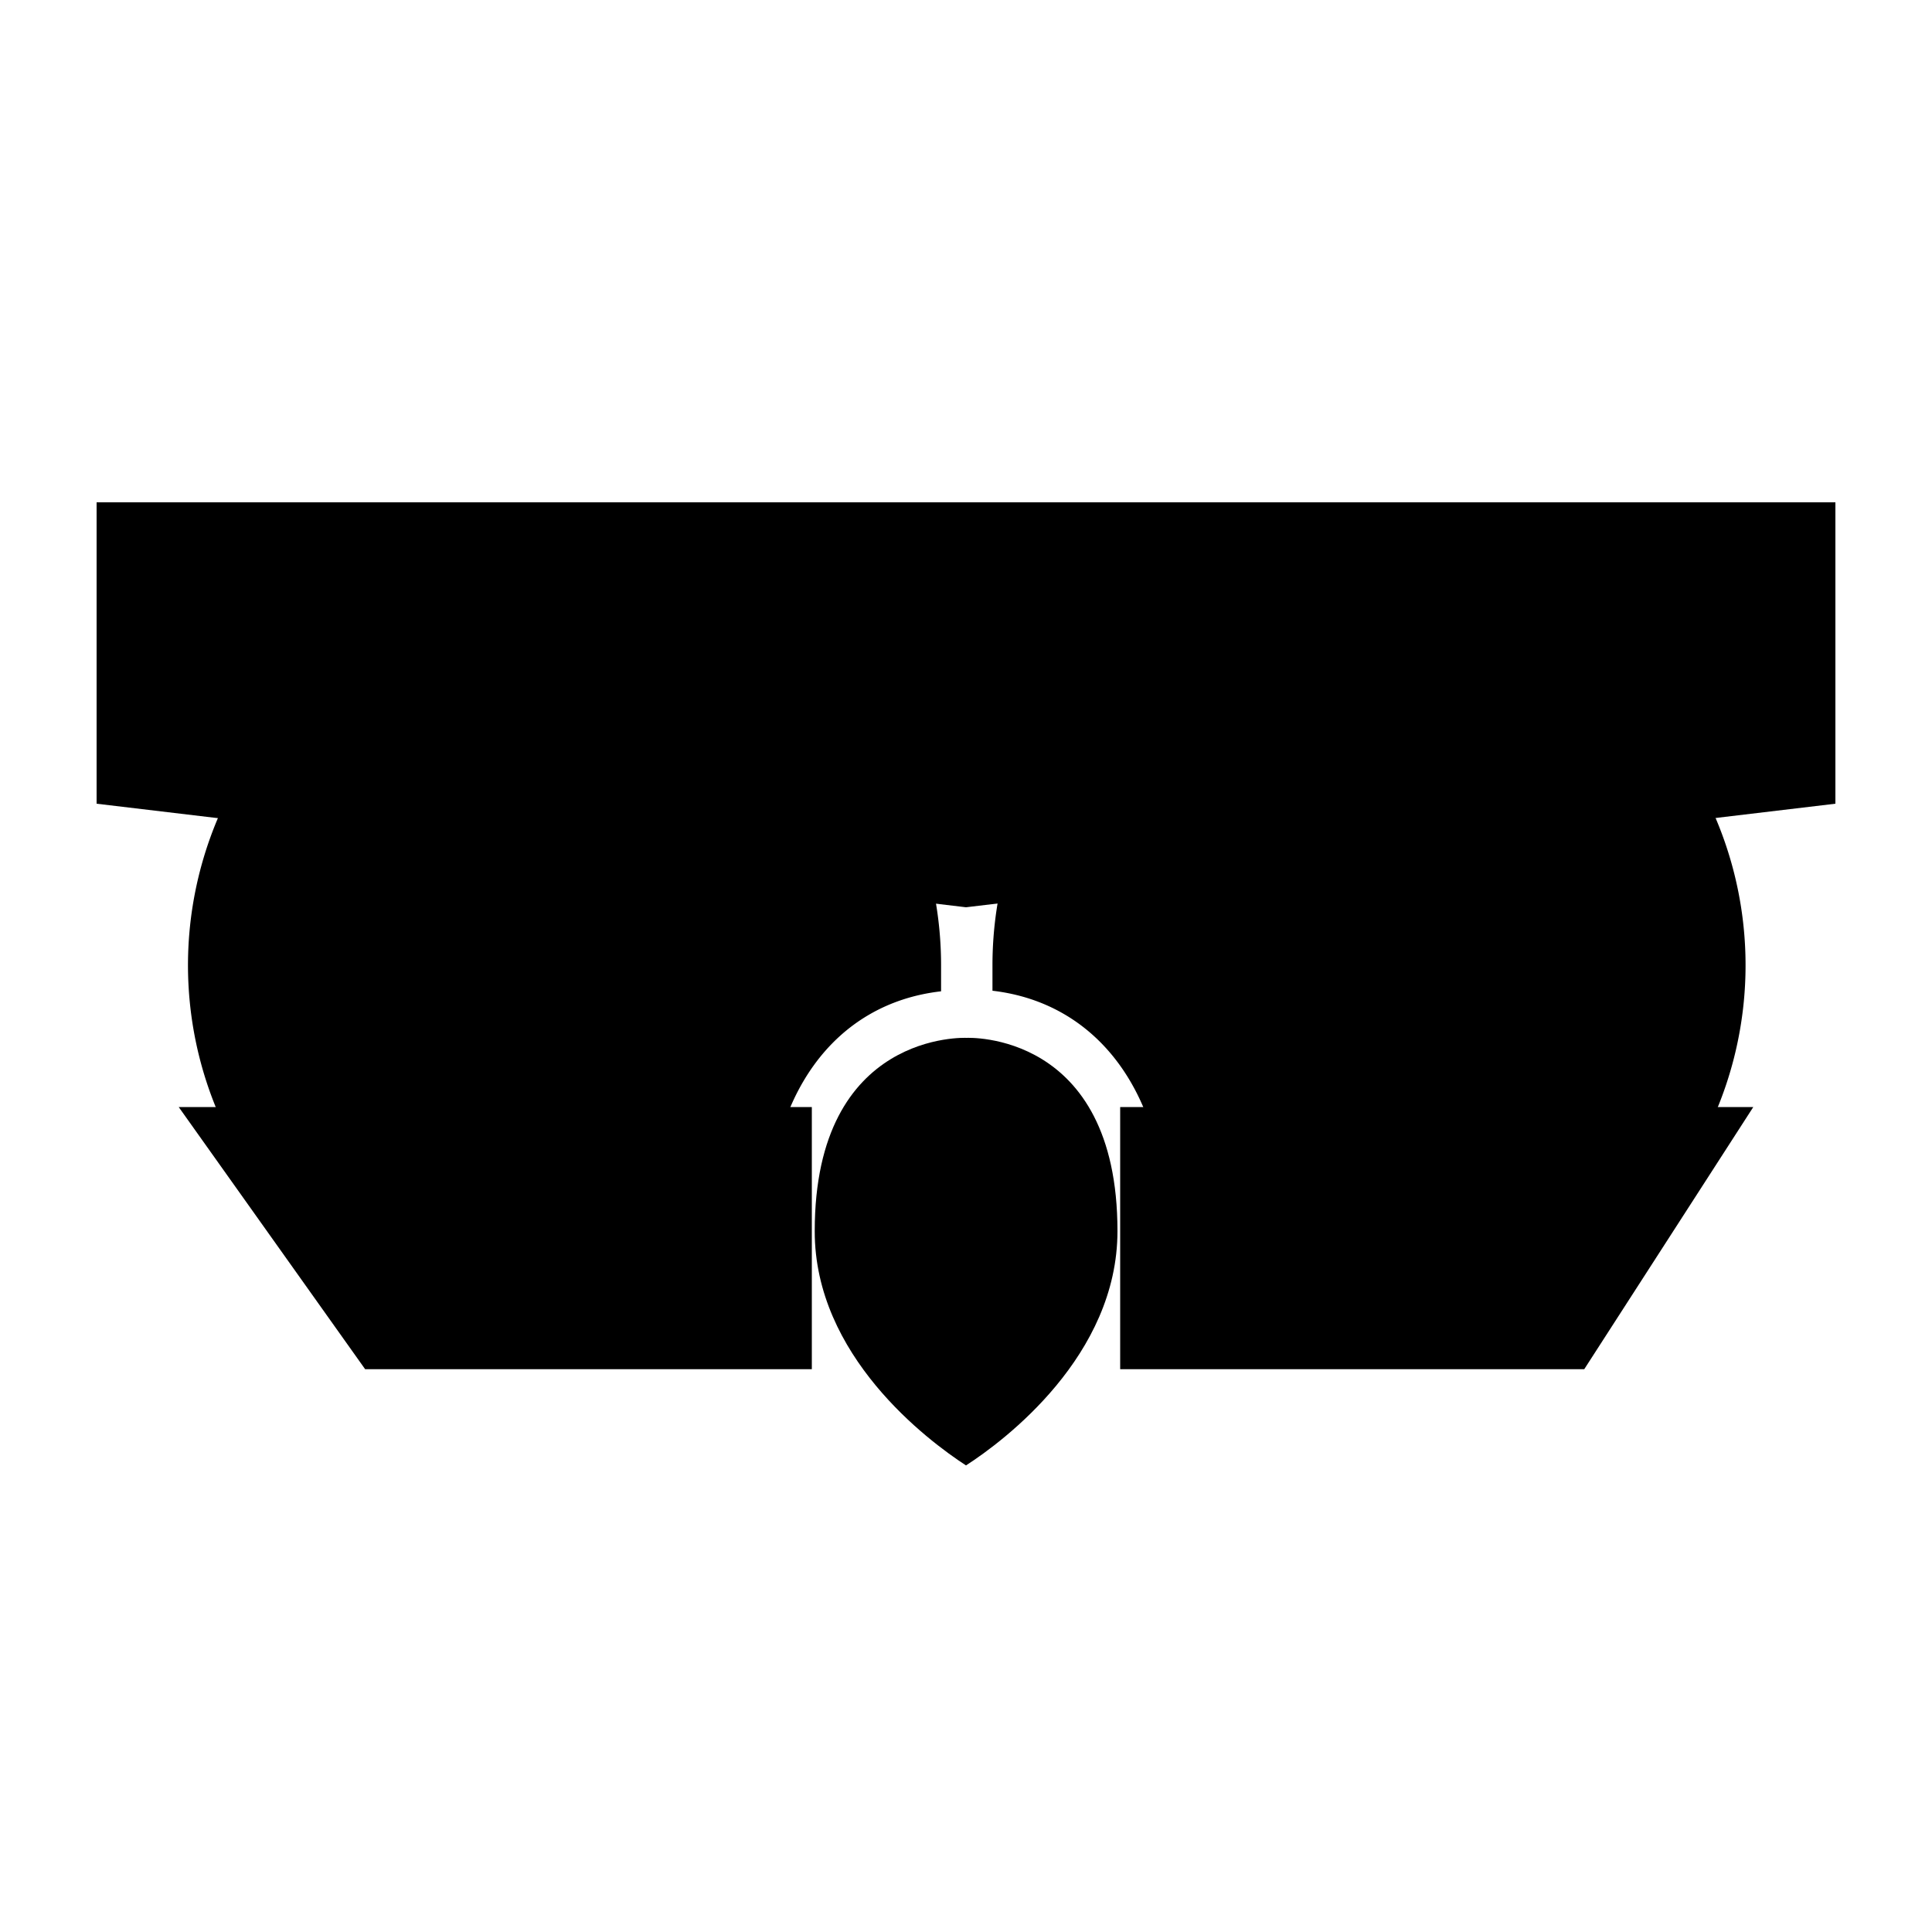 <svg xmlns="http://www.w3.org/2000/svg" viewBox="0 0 100 100">
    <title>logo-symbol-night</title>
    <g id="logo-symbol-night">
        <path class="logo-eyes"
              d="M70.78,69.45a19.37,19.37,0,0,1-10.7-3.21,11.41,11.41,0,0,0,.29-2.51c0-7.07-3.5-11.81-9-12.45,0-.43,0-.87,0-1.31A19.49,19.49,0,1,1,70.78,69.45Z"/>
        <path class="logo-eyes"
              d="M29.22,69.45A19.49,19.49,0,1,1,48.71,50c0,.44,0,.88,0,1.31-5.53.63-9,5.38-9,12.45a11.41,11.41,0,0,0,.29,2.51A19.37,19.37,0,0,1,29.22,69.45Z"/>
        <g id="eyes">
            <circle class="logo-color" cx="29.22" cy="49.96" r="7.91"/>
            <circle class="logo-color" cx="70.78" cy="49.96" r="7.91"/>
        </g>
        <g id="eyelids">
            <polygon id="eyelid-right" class="logo-color" points="82 70.87 57.98 70.87 57.98 57.3 90.75 57.3 82 70.87"/>
            <polygon id="eyelid-left" class="logo-color" points="42.02 70.87 18.9 70.87 9.25 57.3 42.02 57.3 42.02 70.87"/>
        </g>
        <g id="eyebrows">
            <polygon id="eyebrow-left" class="logo-color" points="5 26 5 41.6 50 46.96 50 26 5 26"/>
            <polygon id="eyebrow-right" class="logo-color" points="50 26 50 46.96 95 41.6 95 26 50 26"/>
        </g>
        <path class="logo-nose" d="M50,75.85c-2-1.3-7.84-5.68-7.83-12.13,0-10.39,7.86-10,7.86-10s7.81-.39,7.81,10C57.84,70.17,52,74.56,50,75.85Z"/>
    </g>
</svg>
